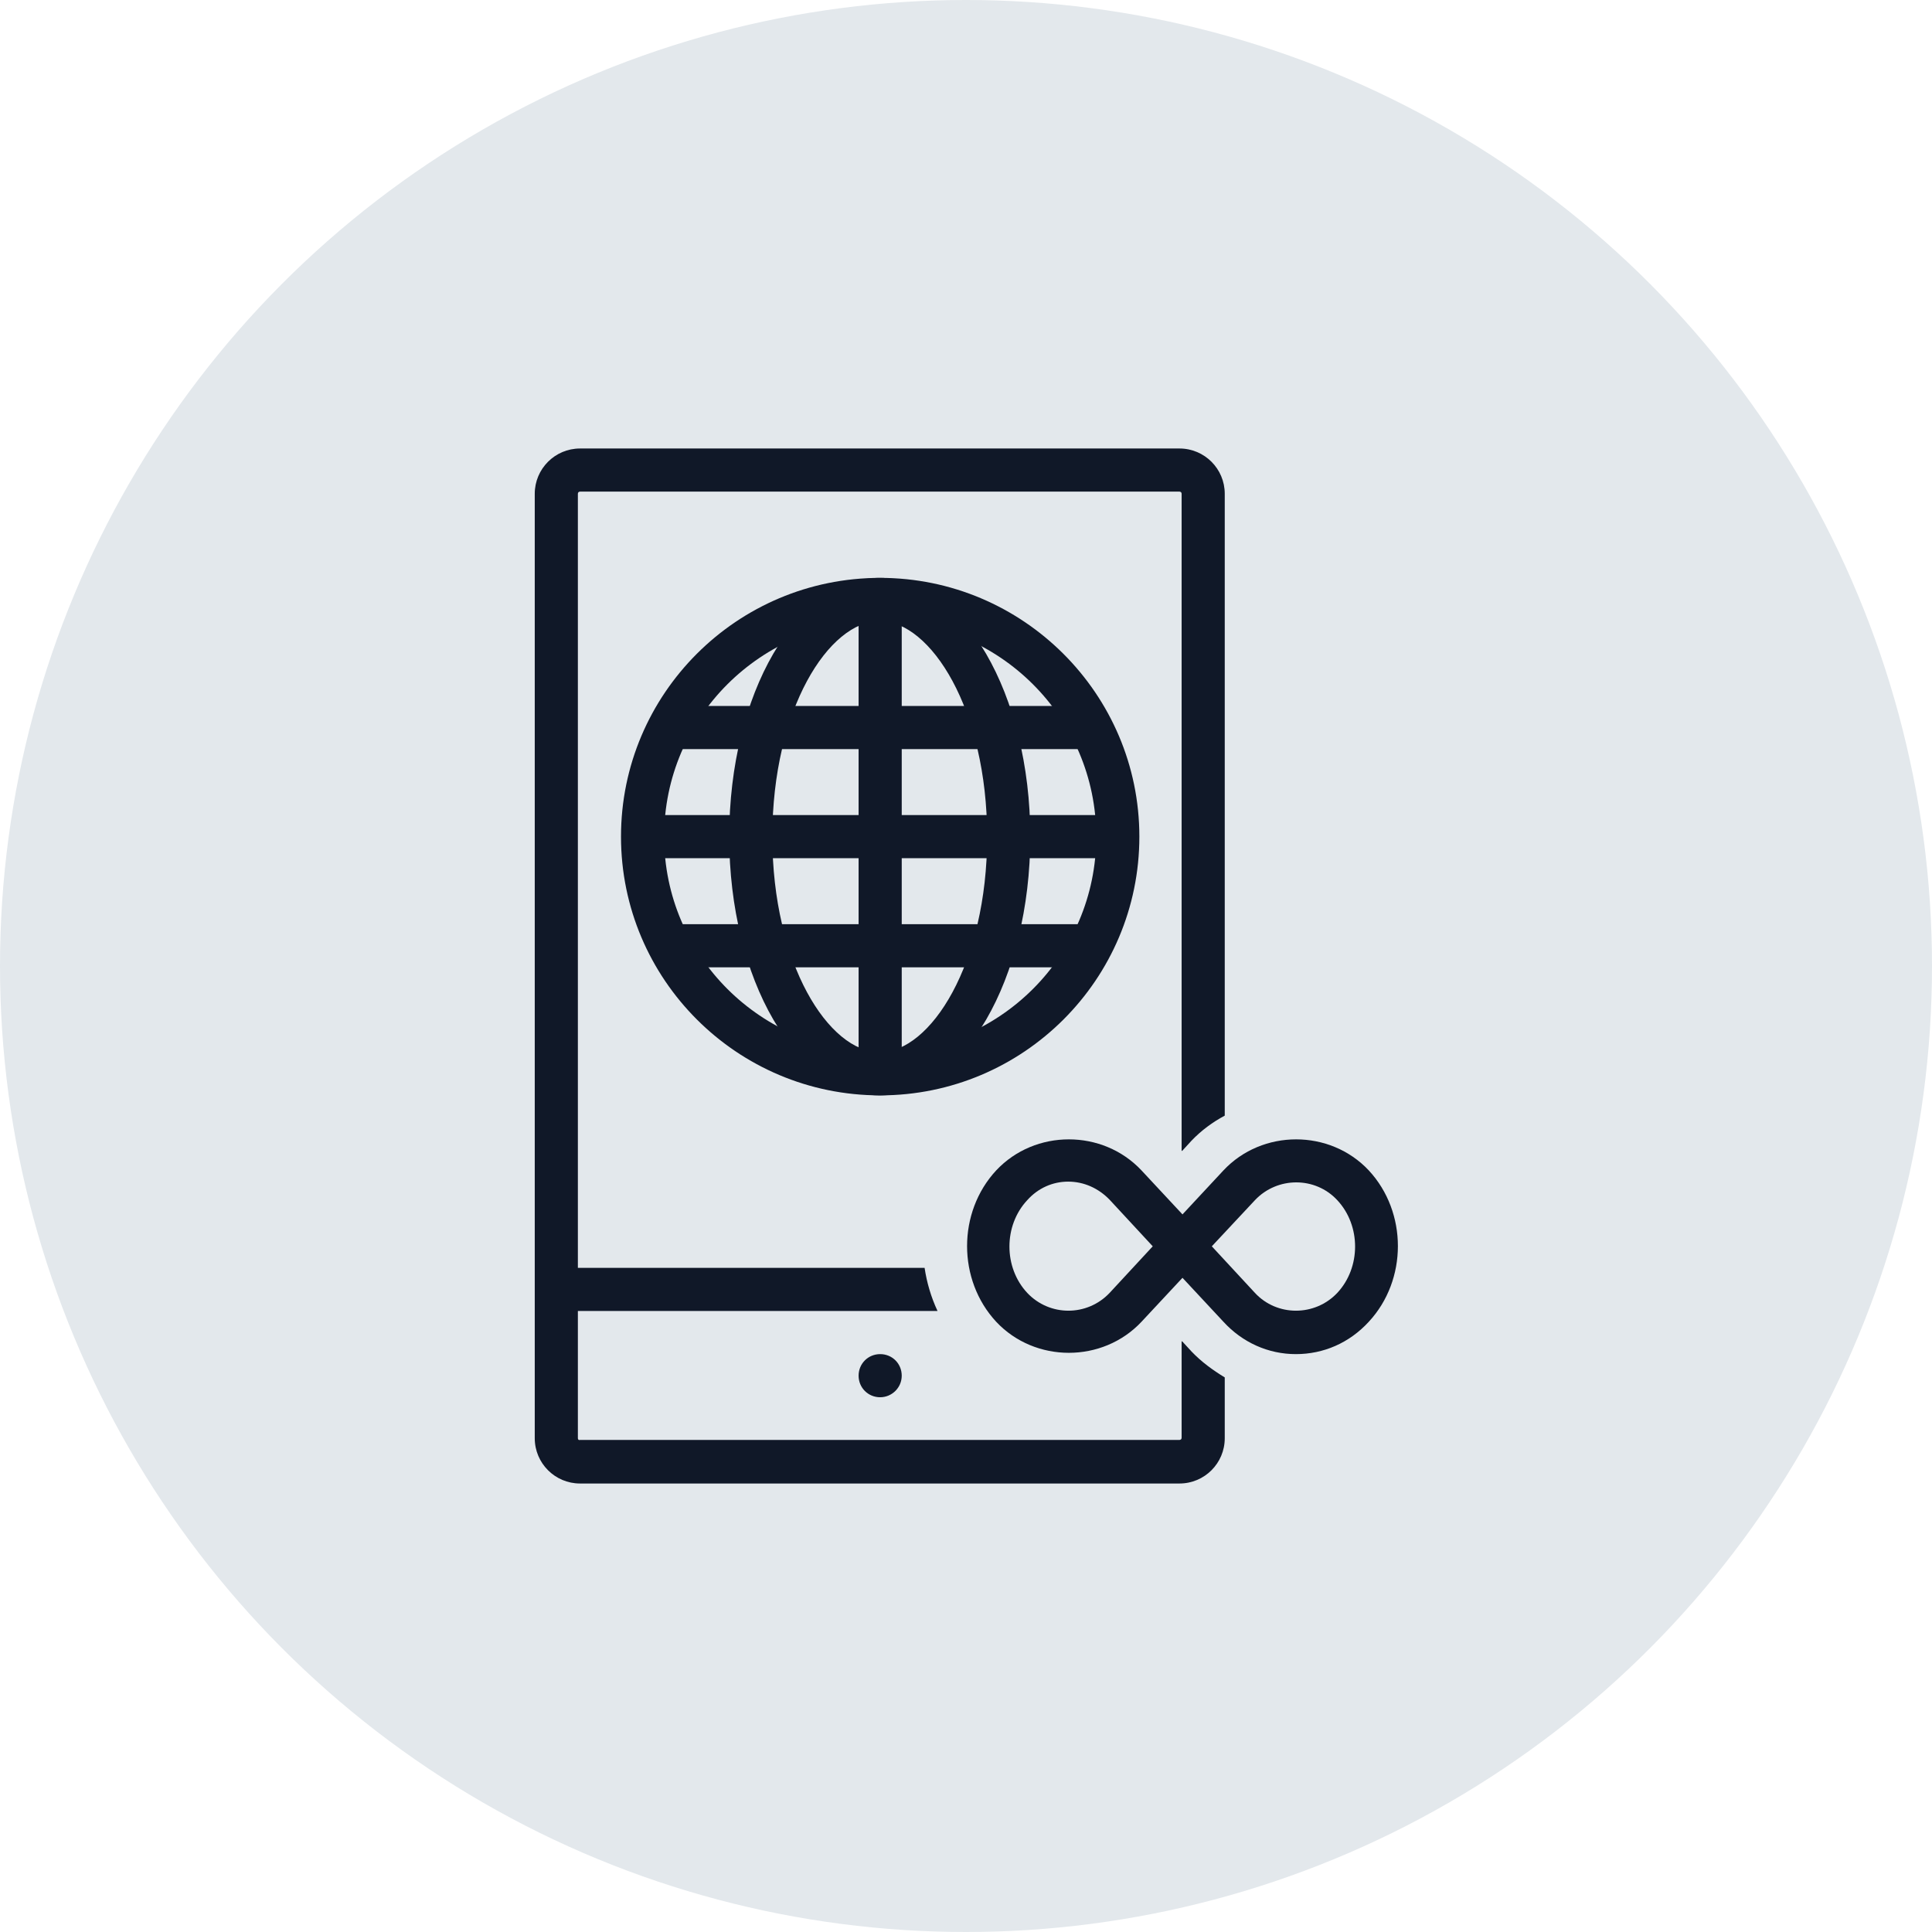 <?xml version="1.0" encoding="UTF-8"?>
<svg width="56px" height="56px" viewBox="0 0 56 56" version="1.1" xmlns="http://www.w3.org/2000/svg" xmlns:xlink="http://www.w3.org/1999/xlink">
    <!-- Generator: Sketch 57.1 (83088) - https://sketch.com -->
    <title>084-G56px</title>
    <desc>Created with Sketch.</desc>
    <g id="NEW_icons" stroke="none" stroke-width="1" fill="none" fill-rule="evenodd">
        <g id="icons_UD_new-Copy" transform="translate(-446, -11048)">
            <g id="084-G56px" transform="translate(446, 11048)">
                <circle id="Oval-Copy-545" fill="#E3E8EC" cx="28" cy="28" r="28"></circle>
                <g id="084-B32px-Copy-2" transform="translate(8, 8)">
                    <path d="M17.512,32.5 C17.85,32.5 18.137,32.225 18.137,31.875 C18.137,31.525 17.863,31.25 17.512,31.25 C17.163,31.25 16.887,31.525 16.887,31.875 C16.887,32.225 17.163,32.5 17.512,32.5" id="Path" fill="#101828" fill-rule="nonzero"></path>
                    <path d="M17.512,10 C20.962,10 23.775,12.8 23.775,16.25 C23.775,19.7 20.962,22.5 17.512,22.5 C14.062,22.5 11.25,19.7 11.25,16.25 C11.25,12.8 14.062,10 17.512,10 L17.512,10 Z M17.512,8.75 C13.363,8.75 10,12.113 10,16.25 C10,20.387 13.363,23.75 17.512,23.75 C21.663,23.75 25.025,20.387 25.025,16.25 C25.025,12.113 21.65,8.75 17.512,8.75 L17.512,8.75 Z" id="Shape" fill="#101828" fill-rule="nonzero"></path>
                    <path d="M17.5,10 C18.975,10 20.613,12.562 20.613,16.25 C20.613,19.938 18.975,22.5 17.5,22.5 C16.025,22.5 14.387,19.938 14.387,16.25 C14.387,12.562 16.025,10 17.5,10 L17.5,10 Z M17.5,8.75 C15.088,8.75 13.137,12.113 13.137,16.25 C13.137,20.387 15.088,23.75 17.5,23.75 C19.913,23.75 21.863,20.387 21.863,16.25 C21.863,12.113 19.9,8.75 17.5,8.75 L17.5,8.75 Z" id="Shape" fill="#101828" fill-rule="nonzero"></path>
                    <rect id="Rectangle" fill="#101828" fill-rule="nonzero" x="11.188" y="18.788" width="12.637" height="1.25"></rect>
                    <rect id="Rectangle" fill="#101828" fill-rule="nonzero" x="11.188" y="12.463" width="12.637" height="1.25"></rect>
                    <rect id="Rectangle" fill="#101828" fill-rule="nonzero" x="10.4" y="15.625" width="14.225" height="1.25"></rect>
                    <rect id="Rectangle" fill="#101828" fill-rule="nonzero" x="16.887" y="8.975" width="1.25" height="13.988"></rect>
                    <path d="M26.538,31.175 L26.262,30.875 L26.25,30.887 L26.25,33.675 C26.25,33.712 26.225,33.737 26.188,33.737 L8.812,33.737 C8.775,33.75 8.75,33.725 8.75,33.688 L8.75,30 L19.175,30 C18.988,29.6 18.863,29.175 18.8,28.75 L8.75,28.75 L8.75,6.312 C8.75,6.275 8.775,6.25 8.812,6.25 L26.188,6.25 C26.225,6.25 26.25,6.275 26.25,6.312 L26.25,25.35 L26.262,25.363 L26.538,25.062 C26.825,24.762 27.15,24.525 27.5,24.337 L27.5,6.312 C27.5,5.588 26.913,5 26.188,5 L8.812,5 C8.088,5 7.5,5.588 7.5,6.312 L7.5,28.75 L7.5,30 L7.5,33.688 C7.5,34.413 8.088,35 8.812,35 L26.188,35 C26.913,35 27.5,34.413 27.5,33.688 L27.5,31.925 C27.15,31.712 26.825,31.475 26.538,31.175 Z" id="Path" fill="#101828" fill-rule="nonzero"></path>
                    <path d="M29.562,31.25 C28.762,31.25 28.012,30.913 27.462,30.312 L26.275,29.038 L25.087,30.312 C23.962,31.512 22,31.512 20.875,30.312 C19.75,29.1 19.75,27.137 20.875,25.925 C22,24.725 23.962,24.725 25.087,25.925 L26.275,27.2 L27.462,25.925 C28.587,24.725 30.55,24.725 31.675,25.925 C32.8,27.137 32.8,29.1 31.675,30.312 C31.113,30.925 30.363,31.25 29.562,31.25 Z M27.125,28.125 L28.375,29.475 C29.012,30.163 30.113,30.163 30.762,29.475 C31.45,28.738 31.45,27.525 30.762,26.788 C30.125,26.1 29.025,26.1 28.375,26.788 L28.375,26.788 L27.125,28.125 Z M22.962,26.25 C22.512,26.25 22.087,26.438 21.775,26.788 C21.087,27.525 21.087,28.738 21.775,29.475 C22.425,30.163 23.512,30.163 24.163,29.475 L25.413,28.125 L24.163,26.775 C23.837,26.438 23.413,26.25 22.962,26.25 Z" id="Shape" fill="#101828" fill-rule="nonzero"></path>
                    <rect id="Rectangle" x="0" y="0" width="40" height="40"></rect>
                </g>
            </g>
        </g>
    </g>
</svg>